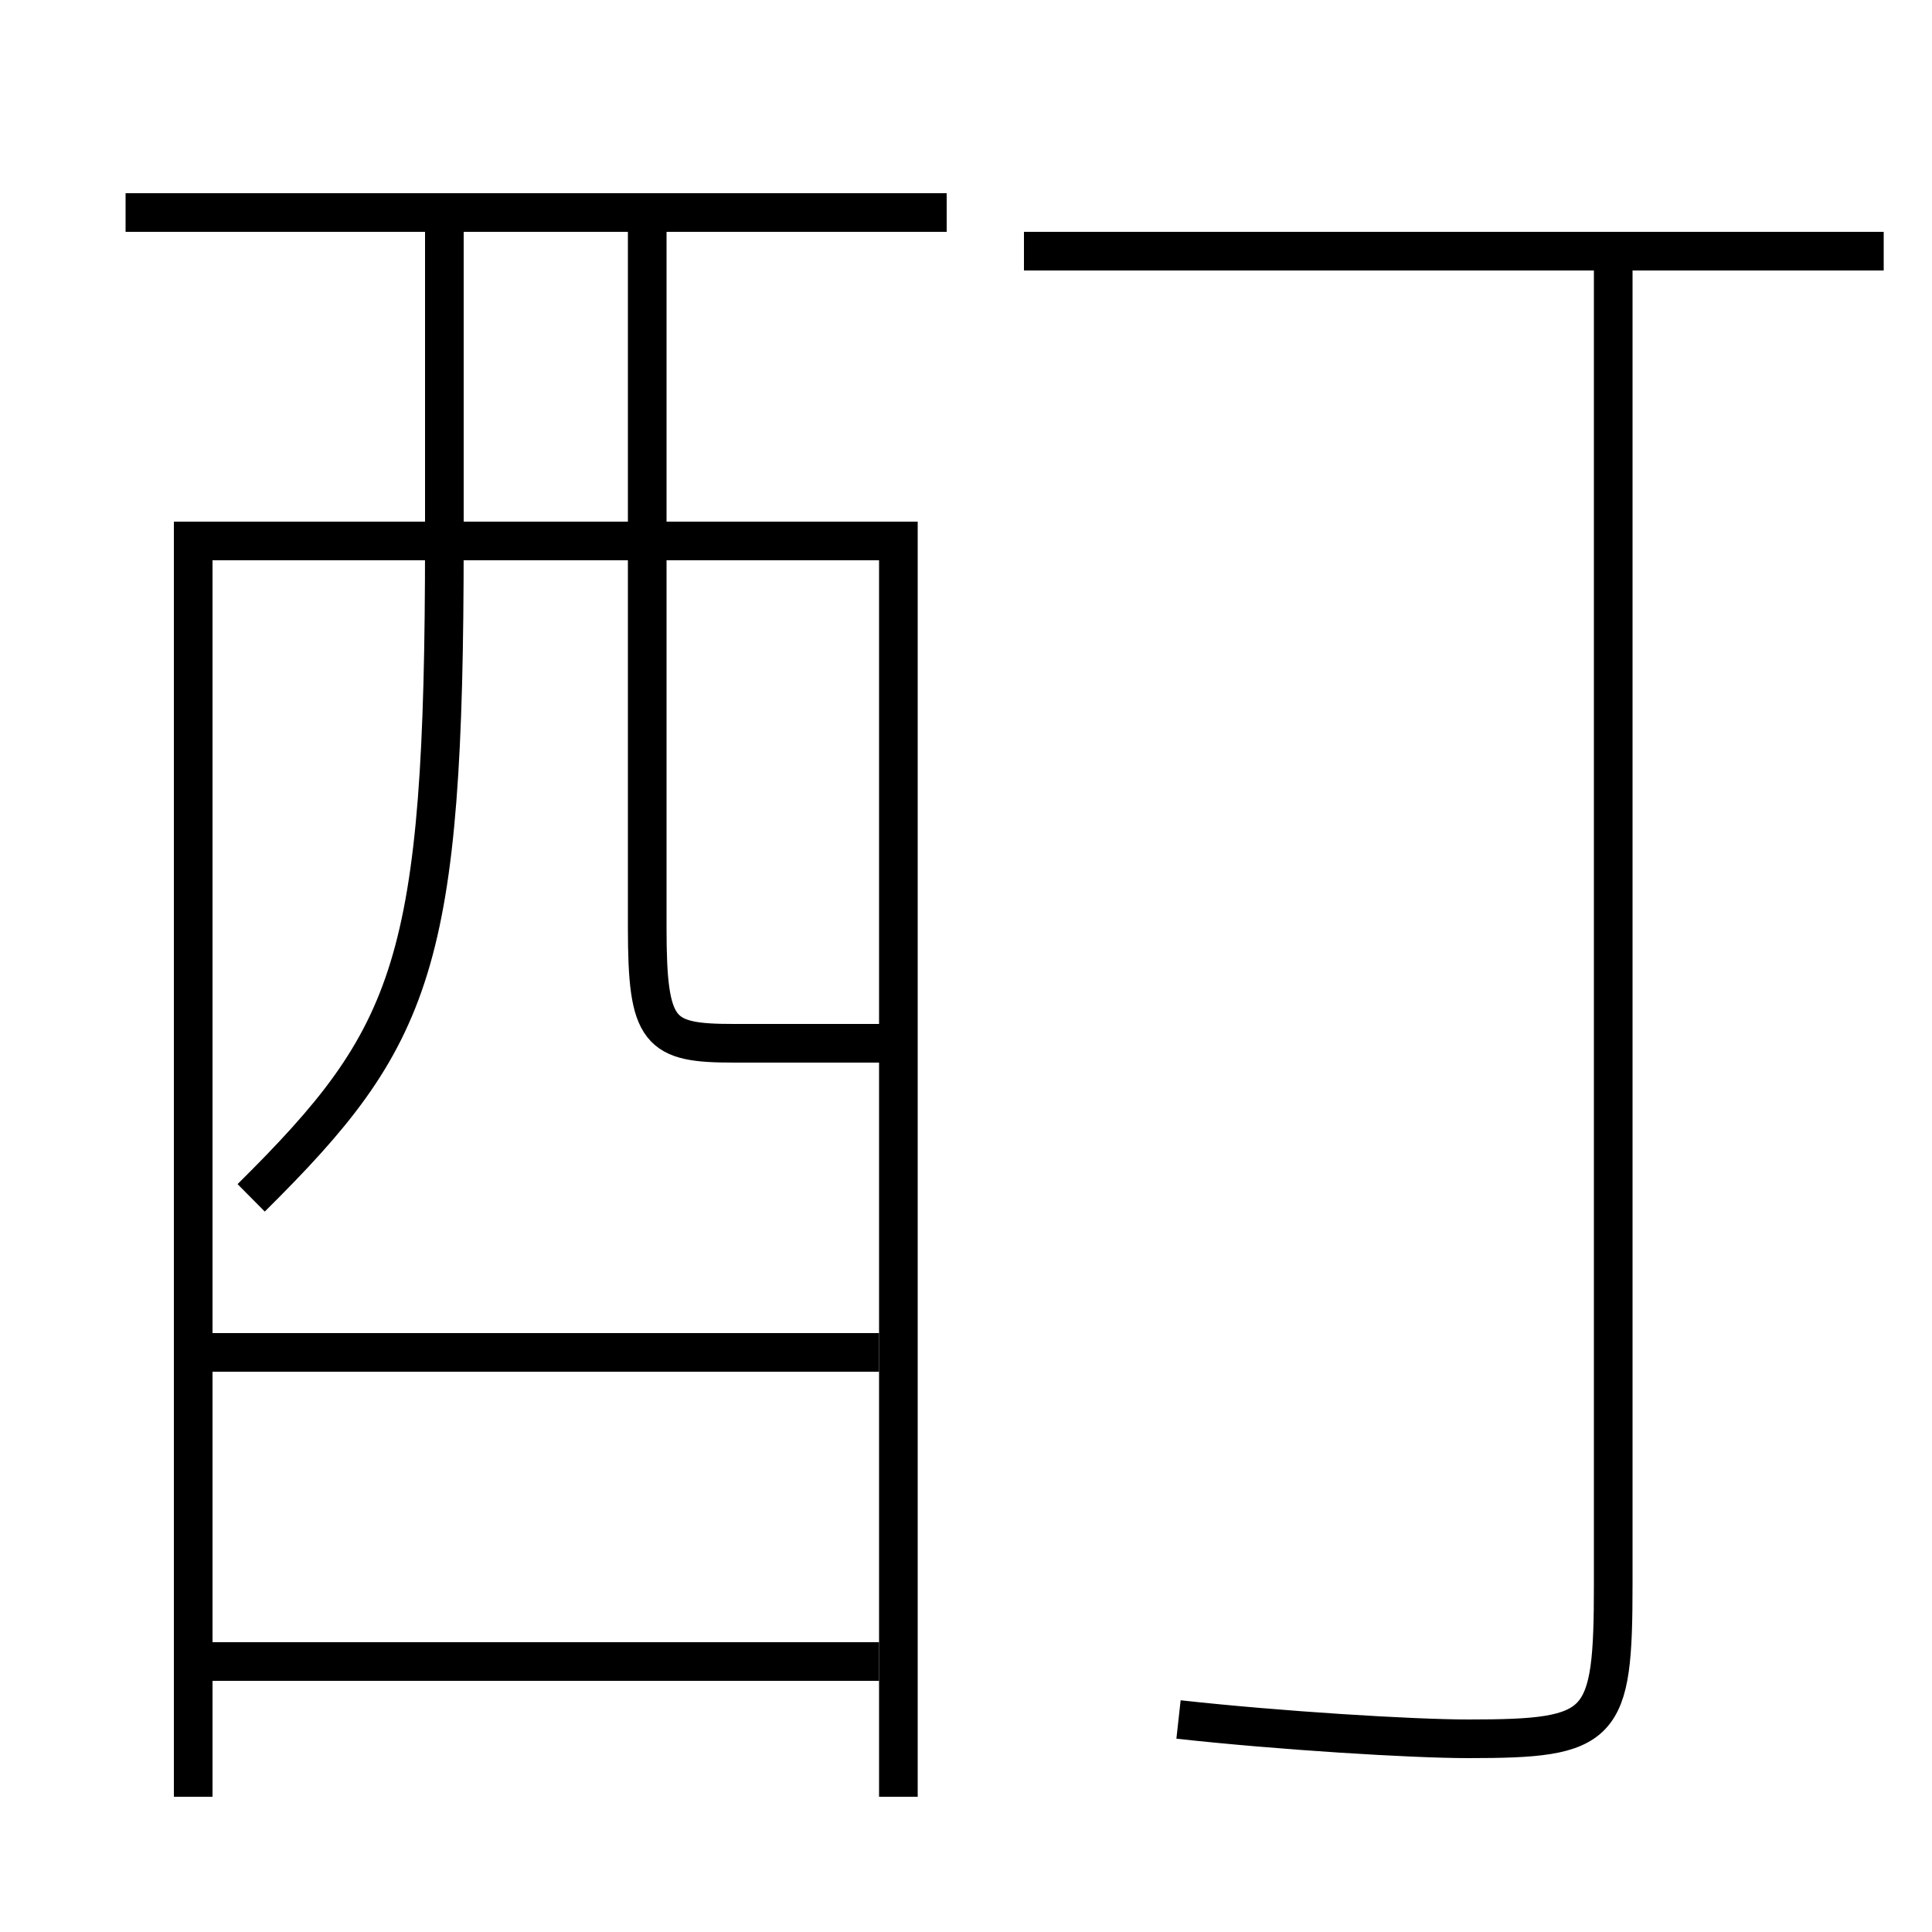 <?xml version='1.0' encoding='utf-8'?>
<svg xmlns="http://www.w3.org/2000/svg" height="100px" version="1.0" viewBox="0 0 100 100" width="100px" x="0px" y="0px">
<line fill="none" stroke="#000000" stroke-width="2" x1="11" x2="45.5" y1="86" y2="86" /><line fill="none" stroke="#000000" stroke-width="2" x1="11" x2="45.5" y1="70" y2="70" /><line fill="none" stroke="#000000" stroke-width="2" x1="6.5" x2="49" y1="11" y2="11" /><line fill="none" stroke="#000000" stroke-width="2" x1="97.5" x2="53" y1="13" y2="13" /><polyline fill="none" points="46.5,93 46.5,28 10,28 10,93" stroke="#000000" stroke-width="2" /><path d="M23,11 v17.0 c0,21.968 -1.558,25.633 -10,34" fill="none" stroke="#000000" stroke-width="2" /><path d="M33.5,11 v37.0 c0,5.49 0.593,6 4.5,6 h8.5" fill="none" stroke="#000000" stroke-width="2" /><path d="M83.5,13 v69.0 c0,7.453 -0.5,8 -7.5,8 c-2.904,0 -9.801,-0.425 -15,-1" fill="none" stroke="#000000" stroke-width="2" /></svg>